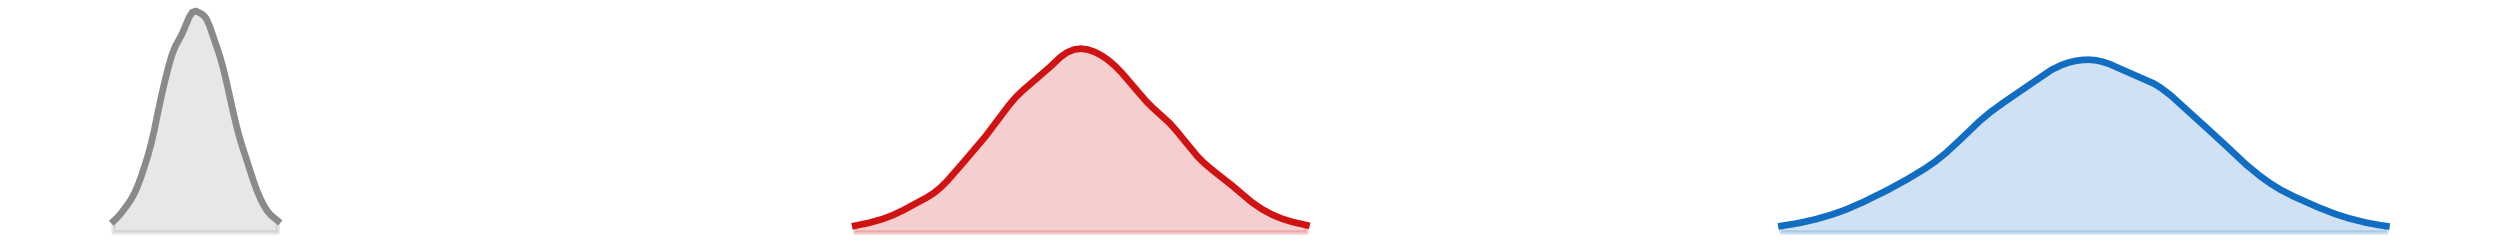 <?xml version="1.0" encoding="utf-8" standalone="no"?>
<!DOCTYPE svg PUBLIC "-//W3C//DTD SVG 1.1//EN"
  "http://www.w3.org/Graphics/SVG/1.1/DTD/svg11.dtd">
<svg xmlns:xlink="http://www.w3.org/1999/xlink" width="558pt" height="54.36pt" viewBox="0 0 558 54.36" xmlns="http://www.w3.org/2000/svg" version="1.1">
 <defs>
  <style type="text/css">*{stroke-linejoin: round; stroke-linecap: butt}</style>
 </defs>
 <g id="figure_1">
  <g id="patch_1">
   <path d="M 0 54.36 
L 558 54.36 
L 558 0 
L 0 0 
L 0 54.36 
z
" style="fill: none; opacity: 0"/>
  </g>
  <g id="axes_1">
   <g id="PolyCollection_1">
    <defs>
     <path id="m43772db078" d="M 190.895 -2.471 
L 190.895 -3.994 
L 191.658 -4.13 
L 192.42 -4.278 
L 193.183 -4.439 
L 193.946 -4.613 
L 194.709 -4.802 
L 195.472 -5.007 
L 196.234 -5.23 
L 196.997 -5.474 
L 197.76 -5.739 
L 198.523 -6.027 
L 199.286 -6.341 
L 200.049 -6.678 
L 200.811 -7.039 
L 201.574 -7.42 
L 202.337 -7.818 
L 203.1 -8.225 
L 203.863 -8.637 
L 204.625 -9.049 
L 205.388 -9.46 
L 206.151 -9.876 
L 206.914 -10.308 
L 207.677 -10.774 
L 208.44 -11.29 
L 209.202 -11.871 
L 209.965 -12.527 
L 210.728 -13.256 
L 211.491 -14.051 
L 212.254 -14.896 
L 213.016 -15.773 
L 213.779 -16.662 
L 214.542 -17.552 
L 215.305 -18.435 
L 216.068 -19.311 
L 216.83 -20.185 
L 217.593 -21.064 
L 218.356 -21.958 
L 219.119 -22.875 
L 219.882 -23.819 
L 220.645 -24.792 
L 221.407 -25.795 
L 222.17 -26.821 
L 222.933 -27.861 
L 223.696 -28.9 
L 224.459 -29.921 
L 225.221 -30.904 
L 225.984 -31.83 
L 226.747 -32.684 
L 227.51 -33.46 
L 228.273 -34.162 
L 229.036 -34.802 
L 229.798 -35.403 
L 230.561 -35.993 
L 231.324 -36.6 
L 232.087 -37.243 
L 232.85 -37.933 
L 233.612 -38.667 
L 234.375 -39.428 
L 235.138 -40.19 
L 235.901 -40.922 
L 236.664 -41.595 
L 237.427 -42.183 
L 238.189 -42.668 
L 238.952 -43.043 
L 239.715 -43.303 
L 240.478 -43.452 
L 241.241 -43.495 
L 242.003 -43.441 
L 242.766 -43.299 
L 243.529 -43.077 
L 244.292 -42.783 
L 245.055 -42.421 
L 245.817 -41.996 
L 246.58 -41.507 
L 247.343 -40.953 
L 248.106 -40.332 
L 248.869 -39.645 
L 249.632 -38.895 
L 250.394 -38.09 
L 251.157 -37.238 
L 251.92 -36.349 
L 252.683 -35.437 
L 253.446 -34.514 
L 254.208 -33.598 
L 254.971 -32.706 
L 255.734 -31.856 
L 256.497 -31.061 
L 257.26 -30.324 
L 258.023 -29.637 
L 258.785 -28.977 
L 259.548 -28.314 
L 260.311 -27.617 
L 261.074 -26.861 
L 261.837 -26.034 
L 262.599 -25.142 
L 263.362 -24.199 
L 264.125 -23.231 
L 264.888 -22.264 
L 265.651 -21.318 
L 266.414 -20.412 
L 267.176 -19.555 
L 267.939 -18.754 
L 268.702 -18.011 
L 269.465 -17.324 
L 270.228 -16.685 
L 270.99 -16.084 
L 271.753 -15.503 
L 272.516 -14.927 
L 273.279 -14.34 
L 274.042 -13.732 
L 274.805 -13.1 
L 275.567 -12.447 
L 276.33 -11.782 
L 277.093 -11.117 
L 277.856 -10.465 
L 278.619 -9.836 
L 279.381 -9.239 
L 280.144 -8.679 
L 280.907 -8.157 
L 281.67 -7.674 
L 282.433 -7.229 
L 283.195 -6.819 
L 283.958 -6.444 
L 284.721 -6.1 
L 285.484 -5.785 
L 286.247 -5.499 
L 287.01 -5.24 
L 287.772 -5.005 
L 288.535 -4.794 
L 289.298 -4.602 
L 290.061 -4.427 
L 290.824 -4.265 
L 291.586 -4.113 
L 291.586 -2.471 
L 291.586 -2.471 
L 290.824 -2.471 
L 290.061 -2.471 
L 289.298 -2.471 
L 288.535 -2.471 
L 287.772 -2.471 
L 287.01 -2.471 
L 286.247 -2.471 
L 285.484 -2.471 
L 284.721 -2.471 
L 283.958 -2.471 
L 283.195 -2.471 
L 282.433 -2.471 
L 281.67 -2.471 
L 280.907 -2.471 
L 280.144 -2.471 
L 279.381 -2.471 
L 278.619 -2.471 
L 277.856 -2.471 
L 277.093 -2.471 
L 276.33 -2.471 
L 275.567 -2.471 
L 274.805 -2.471 
L 274.042 -2.471 
L 273.279 -2.471 
L 272.516 -2.471 
L 271.753 -2.471 
L 270.99 -2.471 
L 270.228 -2.471 
L 269.465 -2.471 
L 268.702 -2.471 
L 267.939 -2.471 
L 267.176 -2.471 
L 266.414 -2.471 
L 265.651 -2.471 
L 264.888 -2.471 
L 264.125 -2.471 
L 263.362 -2.471 
L 262.599 -2.471 
L 261.837 -2.471 
L 261.074 -2.471 
L 260.311 -2.471 
L 259.548 -2.471 
L 258.785 -2.471 
L 258.023 -2.471 
L 257.26 -2.471 
L 256.497 -2.471 
L 255.734 -2.471 
L 254.971 -2.471 
L 254.208 -2.471 
L 253.446 -2.471 
L 252.683 -2.471 
L 251.92 -2.471 
L 251.157 -2.471 
L 250.394 -2.471 
L 249.632 -2.471 
L 248.869 -2.471 
L 248.106 -2.471 
L 247.343 -2.471 
L 246.58 -2.471 
L 245.817 -2.471 
L 245.055 -2.471 
L 244.292 -2.471 
L 243.529 -2.471 
L 242.766 -2.471 
L 242.003 -2.471 
L 241.241 -2.471 
L 240.478 -2.471 
L 239.715 -2.471 
L 238.952 -2.471 
L 238.189 -2.471 
L 237.427 -2.471 
L 236.664 -2.471 
L 235.901 -2.471 
L 235.138 -2.471 
L 234.375 -2.471 
L 233.612 -2.471 
L 232.85 -2.471 
L 232.087 -2.471 
L 231.324 -2.471 
L 230.561 -2.471 
L 229.798 -2.471 
L 229.036 -2.471 
L 228.273 -2.471 
L 227.51 -2.471 
L 226.747 -2.471 
L 225.984 -2.471 
L 225.221 -2.471 
L 224.459 -2.471 
L 223.696 -2.471 
L 222.933 -2.471 
L 222.17 -2.471 
L 221.407 -2.471 
L 220.645 -2.471 
L 219.882 -2.471 
L 219.119 -2.471 
L 218.356 -2.471 
L 217.593 -2.471 
L 216.83 -2.471 
L 216.068 -2.471 
L 215.305 -2.471 
L 214.542 -2.471 
L 213.779 -2.471 
L 213.016 -2.471 
L 212.254 -2.471 
L 211.491 -2.471 
L 210.728 -2.471 
L 209.965 -2.471 
L 209.202 -2.471 
L 208.44 -2.471 
L 207.677 -2.471 
L 206.914 -2.471 
L 206.151 -2.471 
L 205.388 -2.471 
L 204.625 -2.471 
L 203.863 -2.471 
L 203.1 -2.471 
L 202.337 -2.471 
L 201.574 -2.471 
L 200.811 -2.471 
L 200.049 -2.471 
L 199.286 -2.471 
L 198.523 -2.471 
L 197.76 -2.471 
L 196.997 -2.471 
L 196.234 -2.471 
L 195.472 -2.471 
L 194.709 -2.471 
L 193.946 -2.471 
L 193.183 -2.471 
L 192.42 -2.471 
L 191.658 -2.471 
L 190.895 -2.471 
z
" style="stroke: #cf1313; stroke-opacity: 0.2"/>
    </defs>
    <g clip-path="url(#p776ec50bcf)">
     <use xlink:href="#m43772db078" x="0" y="54.36" style="fill: #cf1313; fill-opacity: 0.2; stroke: #cf1313; stroke-opacity: 0.2"/>
    </g>
   </g>
   <g id="PolyCollection_2">
    <defs>
     <path id="mb539ca6c37" d="M 397.618 -2.471 
L 397.618 -3.939 
L 398.381 -4.044 
L 399.144 -4.157 
L 399.906 -4.279 
L 400.669 -4.411 
L 401.432 -4.553 
L 402.195 -4.705 
L 402.958 -4.868 
L 403.72 -5.041 
L 404.483 -5.223 
L 405.246 -5.415 
L 406.009 -5.617 
L 406.772 -5.827 
L 407.535 -6.048 
L 408.297 -6.279 
L 409.06 -6.522 
L 409.823 -6.777 
L 410.586 -7.045 
L 411.349 -7.327 
L 412.111 -7.623 
L 412.874 -7.933 
L 413.637 -8.256 
L 414.4 -8.591 
L 415.163 -8.937 
L 415.925 -9.291 
L 416.688 -9.651 
L 417.451 -10.017 
L 418.214 -10.388 
L 418.977 -10.762 
L 419.74 -11.142 
L 420.502 -11.528 
L 421.265 -11.92 
L 422.028 -12.32 
L 422.791 -12.727 
L 423.554 -13.143 
L 424.316 -13.566 
L 425.079 -13.996 
L 425.842 -14.432 
L 426.605 -14.875 
L 427.368 -15.325 
L 428.131 -15.785 
L 428.893 -16.256 
L 429.656 -16.741 
L 430.419 -17.245 
L 431.182 -17.77 
L 431.945 -18.32 
L 432.707 -18.897 
L 433.47 -19.505 
L 434.233 -20.142 
L 434.996 -20.81 
L 435.759 -21.505 
L 436.522 -22.223 
L 437.284 -22.958 
L 438.047 -23.705 
L 438.81 -24.455 
L 439.573 -25.2 
L 440.336 -25.934 
L 441.098 -26.65 
L 441.861 -27.342 
L 442.624 -28.008 
L 443.387 -28.645 
L 444.15 -29.255 
L 444.913 -29.84 
L 445.675 -30.403 
L 446.438 -30.949 
L 447.201 -31.484 
L 447.964 -32.013 
L 448.727 -32.542 
L 449.489 -33.073 
L 450.252 -33.61 
L 451.015 -34.154 
L 451.778 -34.701 
L 452.541 -35.251 
L 453.303 -35.798 
L 454.066 -36.339 
L 454.829 -36.868 
L 455.592 -37.38 
L 456.355 -37.871 
L 457.118 -38.337 
L 457.88 -38.773 
L 458.643 -39.175 
L 459.406 -39.54 
L 460.169 -39.866 
L 460.932 -40.151 
L 461.694 -40.395 
L 462.457 -40.599 
L 463.22 -40.763 
L 463.983 -40.888 
L 464.746 -40.975 
L 465.509 -41.023 
L 466.271 -41.029 
L 467.034 -40.989 
L 467.797 -40.901 
L 468.56 -40.763 
L 469.323 -40.573 
L 470.085 -40.335 
L 470.848 -40.055 
L 471.611 -39.742 
L 472.374 -39.407 
L 473.137 -39.061 
L 473.9 -38.715 
L 474.662 -38.376 
L 475.425 -38.049 
L 476.188 -37.733 
L 476.951 -37.425 
L 477.714 -37.116 
L 478.476 -36.799 
L 479.239 -36.463 
L 480.002 -36.098 
L 480.765 -35.697 
L 481.528 -35.252 
L 482.29 -34.76 
L 483.053 -34.22 
L 483.816 -33.634 
L 484.579 -33.007 
L 485.342 -32.343 
L 486.105 -31.654 
L 486.867 -30.947 
L 487.63 -30.233 
L 488.393 -29.521 
L 489.156 -28.815 
L 489.919 -28.121 
L 490.681 -27.437 
L 491.444 -26.761 
L 492.207 -26.088 
L 492.97 -25.411 
L 493.733 -24.726 
L 494.496 -24.028 
L 495.258 -23.317 
L 496.021 -22.594 
L 496.784 -21.863 
L 497.547 -21.129 
L 498.31 -20.397 
L 499.072 -19.674 
L 499.835 -18.964 
L 500.598 -18.27 
L 501.361 -17.595 
L 502.124 -16.94 
L 502.887 -16.304 
L 503.649 -15.689 
L 504.412 -15.094 
L 505.175 -14.521 
L 505.938 -13.971 
L 506.701 -13.445 
L 507.463 -12.945 
L 508.226 -12.472 
L 508.989 -12.026 
L 509.752 -11.605 
L 510.515 -11.208 
L 511.278 -10.83 
L 512.04 -10.467 
L 512.803 -10.115 
L 513.566 -9.771 
L 514.329 -9.43 
L 515.092 -9.093 
L 515.854 -8.758 
L 516.617 -8.426 
L 517.38 -8.099 
L 518.143 -7.779 
L 518.906 -7.468 
L 519.668 -7.169 
L 520.431 -6.882 
L 521.194 -6.607 
L 521.957 -6.347 
L 522.72 -6.099 
L 523.483 -5.863 
L 524.245 -5.638 
L 525.008 -5.425 
L 525.771 -5.222 
L 526.534 -5.029 
L 527.297 -4.847 
L 528.059 -4.676 
L 528.822 -4.516 
L 529.585 -4.368 
L 530.348 -4.232 
L 531.111 -4.107 
L 531.874 -3.994 
L 532.636 -3.892 
L 532.636 -2.471 
L 532.636 -2.471 
L 531.874 -2.471 
L 531.111 -2.471 
L 530.348 -2.471 
L 529.585 -2.471 
L 528.822 -2.471 
L 528.059 -2.471 
L 527.297 -2.471 
L 526.534 -2.471 
L 525.771 -2.471 
L 525.008 -2.471 
L 524.245 -2.471 
L 523.483 -2.471 
L 522.72 -2.471 
L 521.957 -2.471 
L 521.194 -2.471 
L 520.431 -2.471 
L 519.668 -2.471 
L 518.906 -2.471 
L 518.143 -2.471 
L 517.38 -2.471 
L 516.617 -2.471 
L 515.854 -2.471 
L 515.092 -2.471 
L 514.329 -2.471 
L 513.566 -2.471 
L 512.803 -2.471 
L 512.04 -2.471 
L 511.278 -2.471 
L 510.515 -2.471 
L 509.752 -2.471 
L 508.989 -2.471 
L 508.226 -2.471 
L 507.463 -2.471 
L 506.701 -2.471 
L 505.938 -2.471 
L 505.175 -2.471 
L 504.412 -2.471 
L 503.649 -2.471 
L 502.887 -2.471 
L 502.124 -2.471 
L 501.361 -2.471 
L 500.598 -2.471 
L 499.835 -2.471 
L 499.072 -2.471 
L 498.31 -2.471 
L 497.547 -2.471 
L 496.784 -2.471 
L 496.021 -2.471 
L 495.258 -2.471 
L 494.496 -2.471 
L 493.733 -2.471 
L 492.97 -2.471 
L 492.207 -2.471 
L 491.444 -2.471 
L 490.681 -2.471 
L 489.919 -2.471 
L 489.156 -2.471 
L 488.393 -2.471 
L 487.63 -2.471 
L 486.867 -2.471 
L 486.105 -2.471 
L 485.342 -2.471 
L 484.579 -2.471 
L 483.816 -2.471 
L 483.053 -2.471 
L 482.29 -2.471 
L 481.528 -2.471 
L 480.765 -2.471 
L 480.002 -2.471 
L 479.239 -2.471 
L 478.476 -2.471 
L 477.714 -2.471 
L 476.951 -2.471 
L 476.188 -2.471 
L 475.425 -2.471 
L 474.662 -2.471 
L 473.9 -2.471 
L 473.137 -2.471 
L 472.374 -2.471 
L 471.611 -2.471 
L 470.848 -2.471 
L 470.085 -2.471 
L 469.323 -2.471 
L 468.56 -2.471 
L 467.797 -2.471 
L 467.034 -2.471 
L 466.271 -2.471 
L 465.509 -2.471 
L 464.746 -2.471 
L 463.983 -2.471 
L 463.22 -2.471 
L 462.457 -2.471 
L 461.694 -2.471 
L 460.932 -2.471 
L 460.169 -2.471 
L 459.406 -2.471 
L 458.643 -2.471 
L 457.88 -2.471 
L 457.118 -2.471 
L 456.355 -2.471 
L 455.592 -2.471 
L 454.829 -2.471 
L 454.066 -2.471 
L 453.303 -2.471 
L 452.541 -2.471 
L 451.778 -2.471 
L 451.015 -2.471 
L 450.252 -2.471 
L 449.489 -2.471 
L 448.727 -2.471 
L 447.964 -2.471 
L 447.201 -2.471 
L 446.438 -2.471 
L 445.675 -2.471 
L 444.913 -2.471 
L 444.15 -2.471 
L 443.387 -2.471 
L 442.624 -2.471 
L 441.861 -2.471 
L 441.098 -2.471 
L 440.336 -2.471 
L 439.573 -2.471 
L 438.81 -2.471 
L 438.047 -2.471 
L 437.284 -2.471 
L 436.522 -2.471 
L 435.759 -2.471 
L 434.996 -2.471 
L 434.233 -2.471 
L 433.47 -2.471 
L 432.707 -2.471 
L 431.945 -2.471 
L 431.182 -2.471 
L 430.419 -2.471 
L 429.656 -2.471 
L 428.893 -2.471 
L 428.131 -2.471 
L 427.368 -2.471 
L 426.605 -2.471 
L 425.842 -2.471 
L 425.079 -2.471 
L 424.316 -2.471 
L 423.554 -2.471 
L 422.791 -2.471 
L 422.028 -2.471 
L 421.265 -2.471 
L 420.502 -2.471 
L 419.74 -2.471 
L 418.977 -2.471 
L 418.214 -2.471 
L 417.451 -2.471 
L 416.688 -2.471 
L 415.925 -2.471 
L 415.163 -2.471 
L 414.4 -2.471 
L 413.637 -2.471 
L 412.874 -2.471 
L 412.111 -2.471 
L 411.349 -2.471 
L 410.586 -2.471 
L 409.823 -2.471 
L 409.06 -2.471 
L 408.297 -2.471 
L 407.535 -2.471 
L 406.772 -2.471 
L 406.009 -2.471 
L 405.246 -2.471 
L 404.483 -2.471 
L 403.72 -2.471 
L 402.958 -2.471 
L 402.195 -2.471 
L 401.432 -2.471 
L 400.669 -2.471 
L 399.906 -2.471 
L 399.144 -2.471 
L 398.381 -2.471 
L 397.618 -2.471 
z
" style="stroke: #116dc2; stroke-opacity: 0.2"/>
    </defs>
    <g clip-path="url(#p776ec50bcf)">
     <use xlink:href="#mb539ca6c37" x="0" y="54.36" style="fill: #116dc2; fill-opacity: 0.2; stroke: #116dc2; stroke-opacity: 0.2"/>
    </g>
   </g>
   <g id="PolyCollection_3">
    <defs>
     <path id="m6a8ba43d2a" d="M 25.364 -2.471 
L 25.364 -5.035 
L 26.126 -5.744 
L 26.889 -6.605 
L 27.652 -7.58 
L 28.415 -8.618 
L 29.178 -9.738 
L 29.941 -11.08 
L 30.703 -12.783 
L 31.466 -14.848 
L 32.229 -17.133 
L 32.992 -19.551 
L 33.755 -22.332 
L 34.517 -25.722 
L 35.28 -29.443 
L 36.043 -33 
L 36.806 -36.264 
L 37.569 -39.324 
L 38.332 -41.995 
L 39.094 -43.95 
L 39.857 -45.339 
L 40.62 -46.756 
L 41.383 -48.538 
L 42.146 -50.389 
L 42.908 -51.626 
L 43.671 -51.889 
L 44.434 -51.564 
L 45.197 -51.128 
L 45.96 -50.336 
L 46.722 -48.715 
L 47.485 -46.507 
L 48.248 -44.277 
L 49.011 -42.005 
L 49.774 -39.323 
L 50.537 -36.146 
L 51.299 -32.712 
L 52.062 -29.286 
L 52.825 -26.064 
L 53.588 -23.235 
L 54.351 -20.802 
L 55.113 -18.49 
L 55.876 -16.105 
L 56.639 -13.769 
L 57.402 -11.698 
L 58.165 -9.93 
L 58.928 -8.417 
L 59.69 -7.213 
L 60.453 -6.354 
L 61.216 -5.704 
L 61.979 -5.074 
L 61.979 -2.471 
L 61.979 -2.471 
L 61.216 -2.471 
L 60.453 -2.471 
L 59.69 -2.471 
L 58.928 -2.471 
L 58.165 -2.471 
L 57.402 -2.471 
L 56.639 -2.471 
L 55.876 -2.471 
L 55.113 -2.471 
L 54.351 -2.471 
L 53.588 -2.471 
L 52.825 -2.471 
L 52.062 -2.471 
L 51.299 -2.471 
L 50.537 -2.471 
L 49.774 -2.471 
L 49.011 -2.471 
L 48.248 -2.471 
L 47.485 -2.471 
L 46.722 -2.471 
L 45.96 -2.471 
L 45.197 -2.471 
L 44.434 -2.471 
L 43.671 -2.471 
L 42.908 -2.471 
L 42.146 -2.471 
L 41.383 -2.471 
L 40.62 -2.471 
L 39.857 -2.471 
L 39.094 -2.471 
L 38.332 -2.471 
L 37.569 -2.471 
L 36.806 -2.471 
L 36.043 -2.471 
L 35.28 -2.471 
L 34.517 -2.471 
L 33.755 -2.471 
L 32.992 -2.471 
L 32.229 -2.471 
L 31.466 -2.471 
L 30.703 -2.471 
L 29.941 -2.471 
L 29.178 -2.471 
L 28.415 -2.471 
L 27.652 -2.471 
L 26.889 -2.471 
L 26.126 -2.471 
L 25.364 -2.471 
z
" style="stroke: #8a8a8a; stroke-opacity: 0.2"/>
    </defs>
    <g clip-path="url(#p776ec50bcf)">
     <use xlink:href="#m6a8ba43d2a" x="0" y="54.36" style="fill: #8a8a8a; fill-opacity: 0.2; stroke: #8a8a8a; stroke-opacity: 0.2"/>
    </g>
   </g>
   <g id="line2d_1">
    <path d="M 190.895 50.366 
L 193.946 49.747 
L 196.997 48.886 
L 199.286 48.019 
L 201.574 46.94 
L 206.914 44.052 
L 208.44 43.07 
L 209.965 41.833 
L 211.491 40.309 
L 215.305 35.925 
L 219.882 30.541 
L 222.933 26.499 
L 225.221 23.456 
L 226.747 21.676 
L 228.273 20.198 
L 234.375 14.932 
L 236.664 12.765 
L 238.189 11.692 
L 239.715 11.057 
L 241.241 10.865 
L 242.766 11.061 
L 244.292 11.577 
L 245.817 12.364 
L 247.343 13.407 
L 248.869 14.715 
L 250.394 16.27 
L 253.446 19.846 
L 255.734 22.504 
L 257.26 24.036 
L 261.074 27.499 
L 262.599 29.218 
L 267.176 34.805 
L 268.702 36.349 
L 270.99 38.276 
L 274.805 41.26 
L 279.381 45.121 
L 281.67 46.686 
L 283.958 47.916 
L 286.247 48.861 
L 288.535 49.566 
L 291.586 50.247 
L 291.586 50.247 
" clip-path="url(#p776ec50bcf)" style="fill: none; stroke: #cf1313; stroke-width: 1.5; stroke-linecap: square"/>
   </g>
   <g id="line2d_2">
    <path d="M 397.618 50.421 
L 401.432 49.807 
L 405.246 48.945 
L 409.06 47.838 
L 412.111 46.737 
L 415.925 45.069 
L 421.265 42.44 
L 425.842 39.928 
L 429.656 37.619 
L 431.945 36.04 
L 434.233 34.218 
L 437.284 31.402 
L 441.861 27.018 
L 444.15 25.105 
L 447.201 22.876 
L 457.88 15.587 
L 460.169 14.494 
L 461.694 13.965 
L 463.22 13.597 
L 464.746 13.385 
L 466.271 13.331 
L 467.797 13.459 
L 469.323 13.787 
L 470.848 14.305 
L 474.662 15.984 
L 480.765 18.663 
L 482.29 19.6 
L 484.579 21.353 
L 487.63 24.127 
L 492.207 28.272 
L 496.021 31.766 
L 501.361 36.765 
L 504.412 39.266 
L 506.701 40.915 
L 508.989 42.334 
L 512.04 43.893 
L 517.38 46.261 
L 521.194 47.753 
L 524.245 48.722 
L 528.059 49.684 
L 531.111 50.253 
L 532.636 50.468 
L 532.636 50.468 
" clip-path="url(#p776ec50bcf)" style="fill: none; stroke: #116dc2; stroke-width: 1.5; stroke-linecap: square"/>
   </g>
   <g id="line2d_3">
    <path d="M 25.364 49.325 
L 26.126 48.616 
L 26.889 47.755 
L 27.652 46.78 
L 28.415 45.742 
L 29.178 44.622 
L 29.941 43.28 
L 30.703 41.577 
L 31.466 39.512 
L 32.229 37.227 
L 32.992 34.809 
L 33.755 32.028 
L 34.517 28.638 
L 35.28 24.917 
L 36.043 21.36 
L 36.806 18.096 
L 37.569 15.036 
L 38.332 12.365 
L 39.094 10.41 
L 39.857 9.021 
L 40.62 7.604 
L 41.383 5.822 
L 42.146 3.971 
L 42.908 2.734 
L 43.671 2.471 
L 44.434 2.796 
L 45.197 3.232 
L 45.96 4.024 
L 46.722 5.645 
L 47.485 7.853 
L 48.248 10.083 
L 49.011 12.355 
L 49.774 15.037 
L 50.537 18.214 
L 51.299 21.648 
L 52.062 25.074 
L 52.825 28.296 
L 53.588 31.125 
L 54.351 33.558 
L 55.113 35.87 
L 55.876 38.255 
L 56.639 40.591 
L 57.402 42.662 
L 58.165 44.43 
L 58.928 45.943 
L 59.69 47.147 
L 60.453 48.006 
L 61.216 48.656 
L 61.979 49.286 
" clip-path="url(#p776ec50bcf)" style="fill: none; stroke: #8a8a8a; stroke-width: 1.5; stroke-linecap: square"/>
   </g>
  </g>
 </g>
 <defs>
  <clipPath id="p776ec50bcf">
   <rect x="0" y="-0" width="558" height="54.36"/>
  </clipPath>
 </defs>
</svg>
